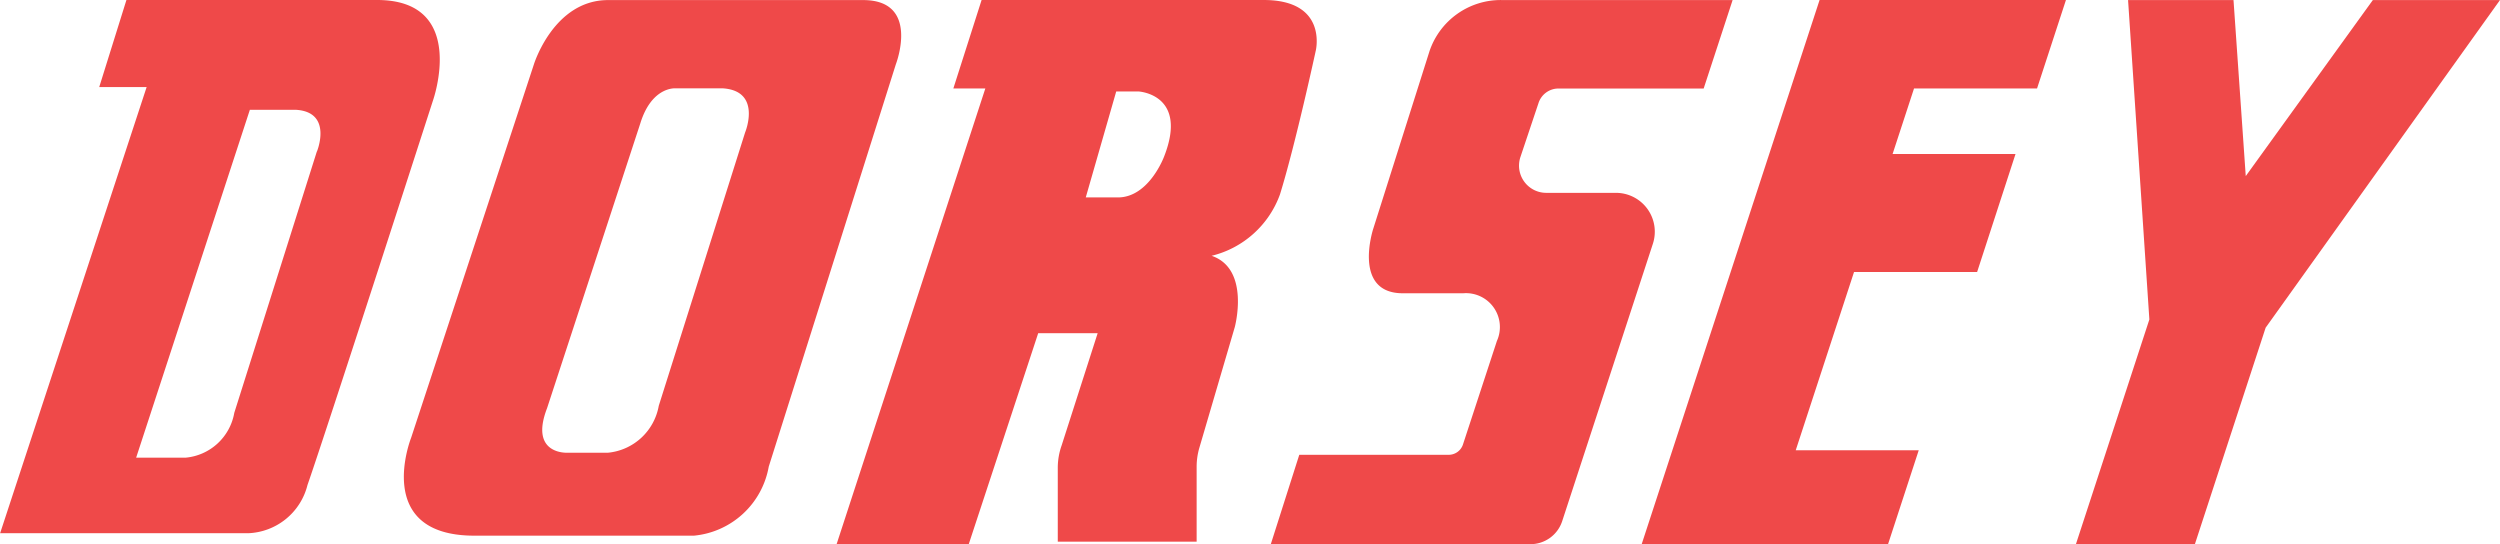<svg xmlns="http://www.w3.org/2000/svg" width="64.326" height="14.002" viewBox="0 0 64.326 14.002">
  <g id="Group_11794" data-name="Group 11794" transform="translate(-2830 16372.001)">
    <path id="Path_7676" data-name="Path 7676" d="M106,260.673h-6.45l-.7,2.241h1.22L96.3,274.393h6.384a1.637,1.637,0,0,0,1.524-1.238c.487-1.393,3.231-9.9,3.231-9.9S108.349,260.673,106,260.673Zm-1.551,3.9-2.124,6.723a1.4,1.4,0,0,1-1.251,1.153H99.8l2.926-8.951h1.181C104.87,263.553,104.453,264.569,104.453,264.569Z" transform="translate(2733.703 -16632.674)" fill="#ef4949"/>
    <path id="Path_7677" data-name="Path 7677" d="M137.477,269.126h-6.562c-1.4,0-1.909,1.655-1.909,1.655l-3.159,9.608s-1,2.518,1.628,2.518h5.648a2.161,2.161,0,0,0,1.926-1.776l3.27-10.351S138.96,269.126,137.477,269.126Zm-3.034,3.4-2.224,7.04a1.47,1.47,0,0,1-1.31,1.207h-1.039s-.989.057-.525-1.146l2.4-7.33c.293-.949.9-.9.9-.9h1.223C134.88,271.464,134.443,272.528,134.443,272.528Z" transform="translate(2714.731 -16641.125)" fill="#ef4949"/>
    <path id="Path_7678" data-name="Path 7678" d="M160.875,275.706a2.5,2.5,0,0,0,1.76-1.582c.4-1.292.921-3.7.921-3.7s.315-1.3-1.34-1.3h-7.259l-.727,2.276h.823l-3.826,11.723h3.4l1.786-5.425h1.53l-.926,2.885a1.731,1.731,0,0,0-.1.566v1.913h3.573v-1.93a1.734,1.734,0,0,1,.071-.49l.91-3.1S161.877,276.045,160.875,275.706Zm-1.222-2.554s-.388,1.052-1.189,1.052h-.827l.784-2.727h.569S160.284,271.541,159.653,273.152Z" transform="translate(2700.3 -16641.125)" fill="#ef4949"/>
    <path id="Path_7679" data-name="Path 7679" d="M185.763,274.086h-1.788a.7.7,0,0,1-.665-.924l.463-1.382a.54.54,0,0,1,.491-.378h3.76l.745-2.277h-5.941a1.935,1.935,0,0,0-1.857,1.312l-1.45,4.577s-.541,1.656.762,1.656h1.554a.872.872,0,0,1,.867,1.227l-.873,2.663a.386.386,0,0,1-.367.266h-3.845l-.733,2.3h6.68a.86.86,0,0,0,.818-.593l2.331-7.13A1,1,0,0,0,185.763,274.086Z" transform="translate(2685.812 -16641.125)" fill="#ef4949"/>
    <path id="Path_7680" data-name="Path 7680" d="M208.609,271.4l.744-2.277h-6.339l-4.577,14h6.339l.789-2.414H202.4l1.5-4.586h3.167l.988-3.036h-3.163l.552-1.687Z" transform="translate(2673.805 -16641.125)" fill="#ef4949"/>
    <path id="Path_7681" data-name="Path 7681" d="M231.736,269.126l-3.27,4.529-.315-4.529h-2.713l.548,8.218-1.89,5.782h3.061l1.821-5.571,6.029-8.429Z" transform="translate(2659.318 -16641.125)" fill="#ef4949"/>
  </g>
</svg>
